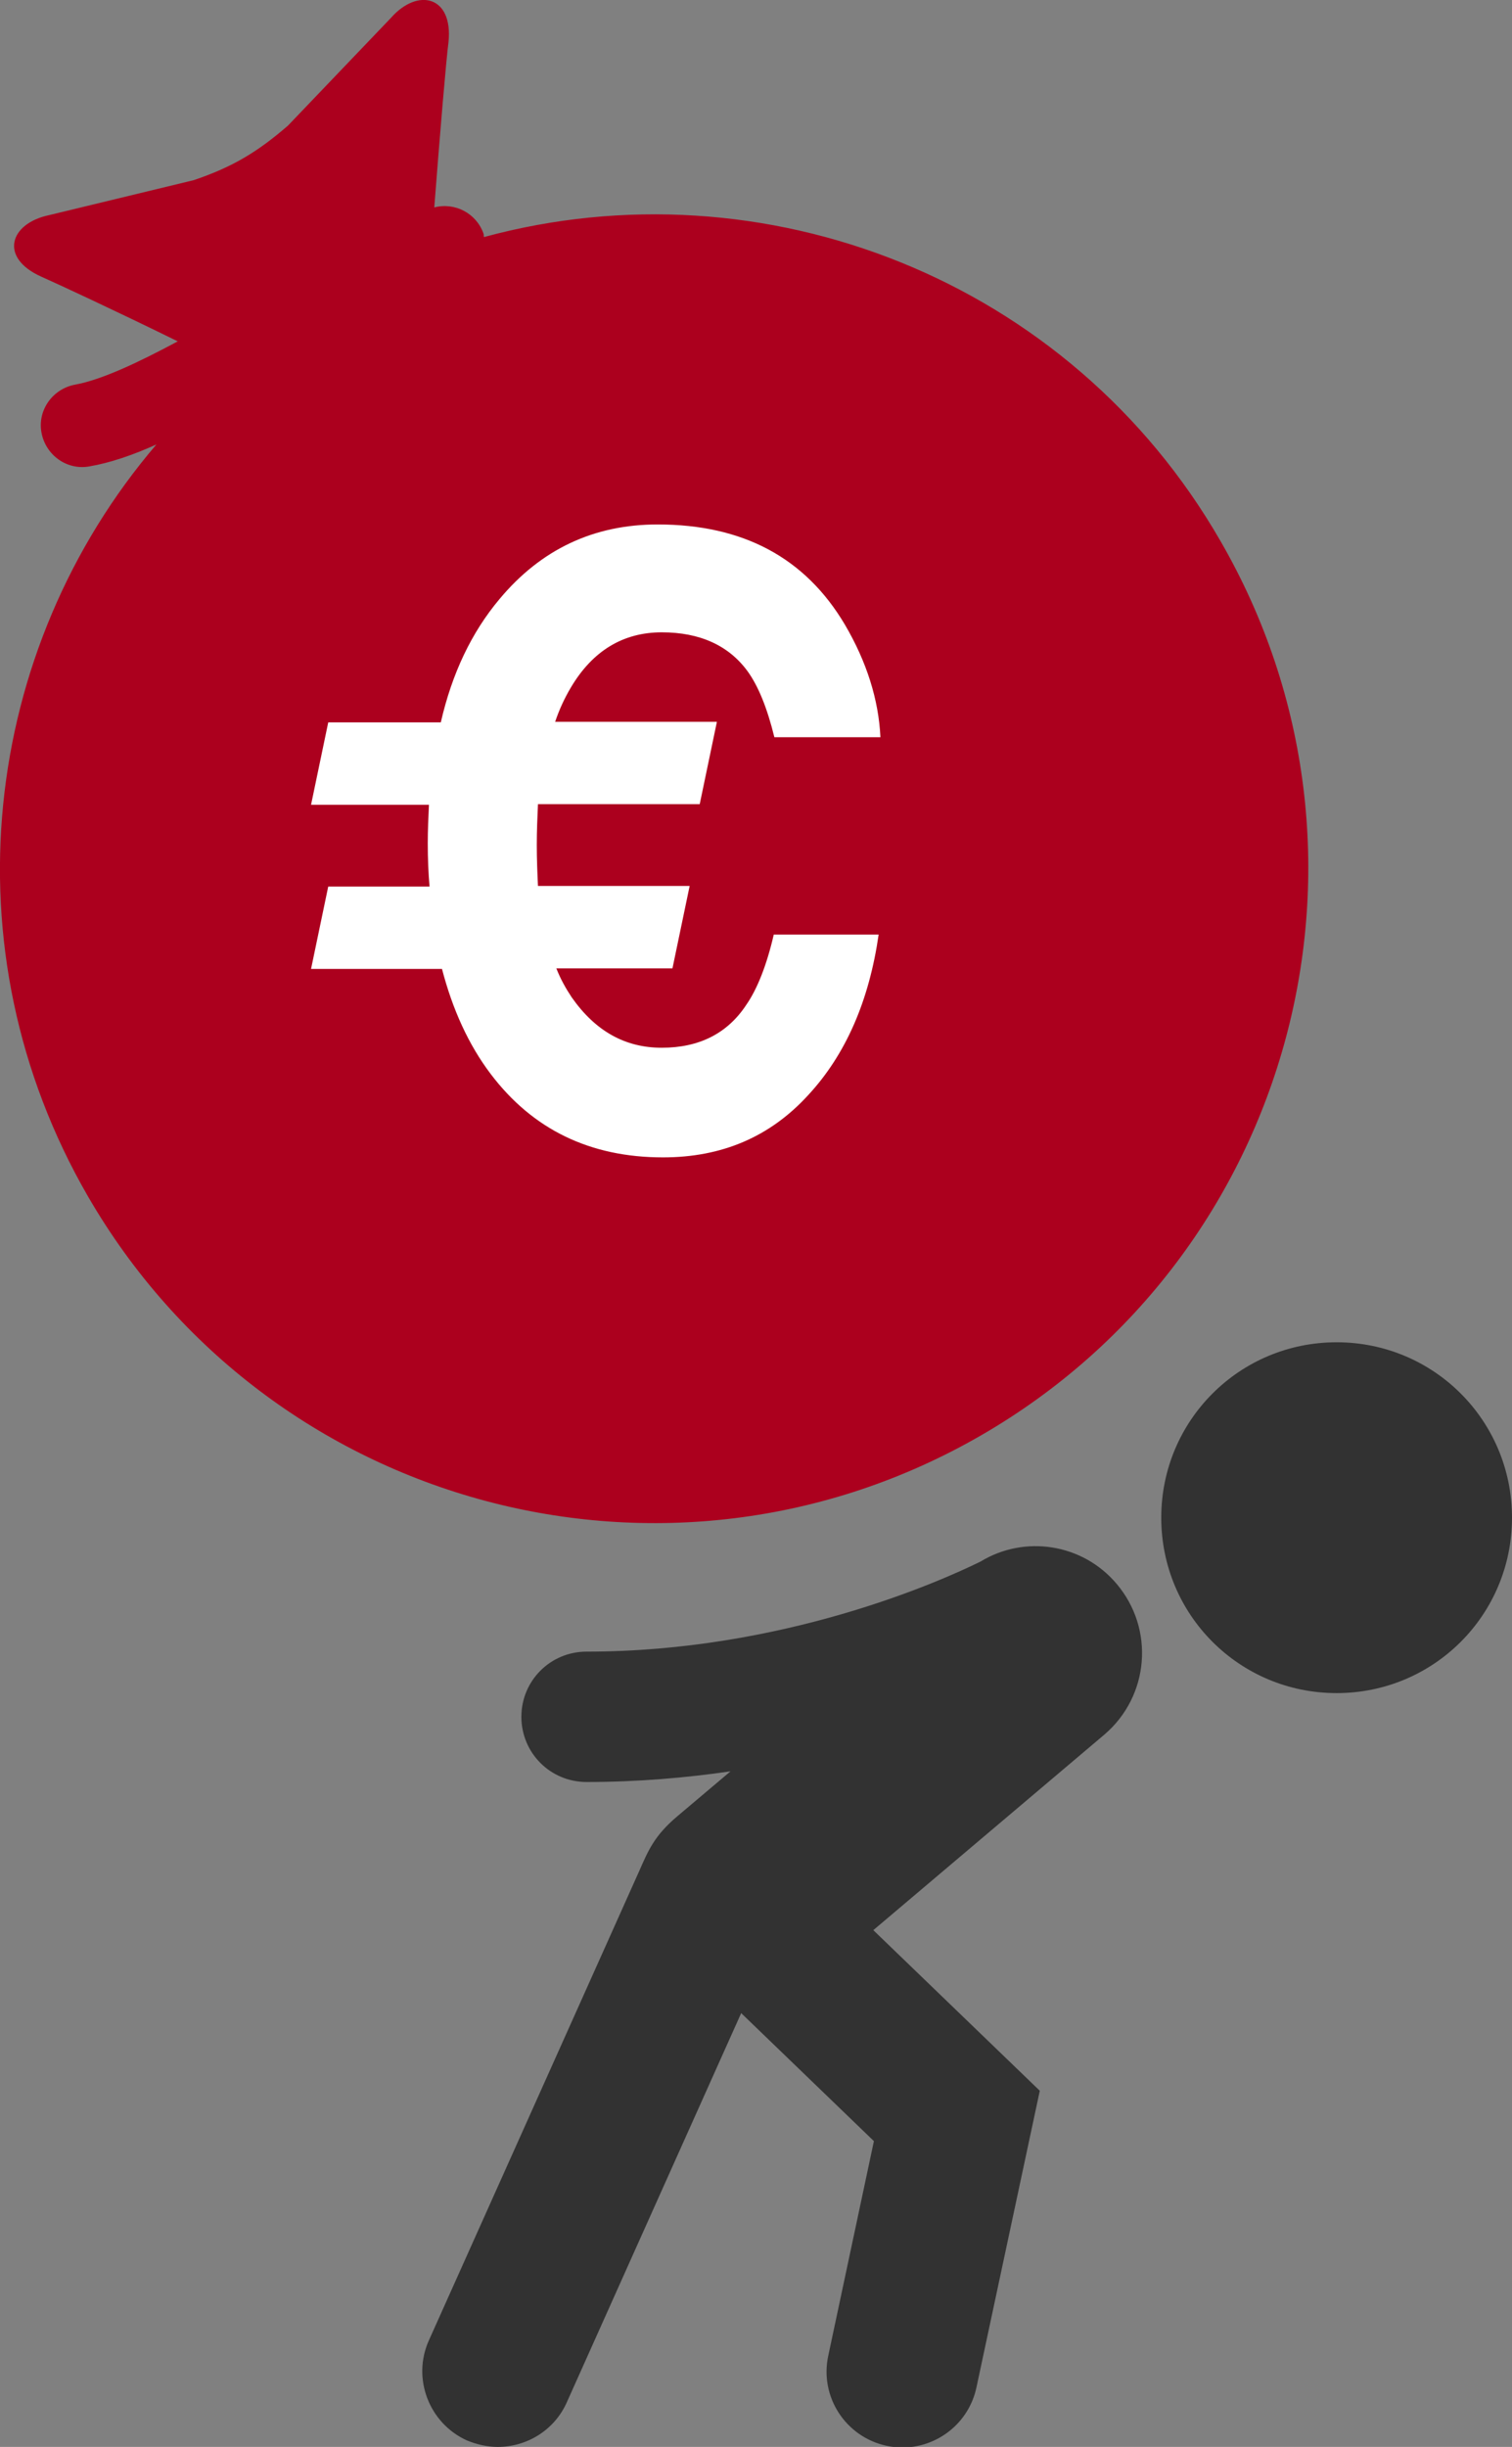 <!-- Generator: Adobe Illustrator 22.1.0, SVG Export Plug-In  -->
<svg version="1.1"
	 xmlns="http://www.w3.org/2000/svg" xmlns:xlink="http://www.w3.org/1999/xlink" xmlns:a="http://ns.adobe.com/AdobeSVGViewerExtensions/3.0/"
	 x="0px" y="0px" width="255.2px" height="412.9px" viewBox="0 0 255.2 412.9" style="enable-background:new 0 0 255.2 412.9;"
	 xml:space="preserve">
<rect x="0" y="0" width="255.2" height="412.9" fill="#808080" stroke="none"/>
<style type="text/css">
	.st0{fill:#AC001E;}
	.st1{fill:#FFFFFF;}
	.st2{fill:#323232;}
</style>
<defs>
</defs>
<path class="st0" d="M165.6,242.2c-52.8,30.5-120.3,12.4-150.8-40.4c-24-41.6-17.9-92.3,11.6-126.8c-4,1.8-7.8,3.1-11.3,3.7
	c-3.8,0.7-7.4-1.9-8.1-5.7c-0.7-3.8,1.9-7.4,5.7-8.1c4.4-0.8,10.6-3.7,17.3-7.3C19.2,52.3,9.7,47.9,7,46.7c-7.2-3.2-5.4-9,1.3-10.4
	l24.4-5.9c6.5-2.2,10.7-4.7,15.9-9.2L66,3c4.5-5.1,10.5-3.7,9.7,4.1C75.3,10.2,74.3,22,73.3,35c3.5-0.9,7.1,1,8.3,4.4
	c0.1,0.2,0,0.4,0.1,0.6C128.8,27.2,180.5,47,206,91.3C236.5,144.1,218.4,211.7,165.6,242.2z"/>
<g>
	<path class="st1" d="M52.5,163.5l2.9-13.9h17.1c-0.2-2.3-0.3-4.7-0.3-7.3c0-2.2,0.1-4.4,0.2-6.5H52.5l2.9-13.9h19
		c1.9-8.3,5.2-15.2,9.9-20.8c7-8.4,15.9-12.6,26.7-12.6c14.4,0,24.9,5.6,31.6,16.9c3.7,6.3,5.7,12.7,6,19h-17.9
		c-1.2-4.9-2.7-8.6-4.5-11.1c-3.2-4.4-8.1-6.6-14.5-6.6c-6.5,0-11.7,3.1-15.4,9.4c-1,1.7-1.9,3.6-2.6,5.7H121l-2.9,13.9H90.8
		c-0.1,2.2-0.2,4.5-0.2,6.9c0,2.4,0.1,4.8,0.2,6.9h25.6l-2.9,13.9H93.9c0.7,1.8,1.6,3.4,2.6,4.9c4,5.7,9,8.5,15.2,8.5
		c6.3,0,11.1-2.4,14.3-7.3c1.8-2.6,3.4-6.6,4.6-11.8h17.7c-1.6,11.1-5.5,20.2-11.9,27.1c-6.4,7-14.5,10.5-24.5,10.5
		c-12.3,0-22-4.7-29.1-14.1c-3.7-4.9-6.4-10.8-8.2-17.7H52.5z"/>
</g>
<g>
	<path class="st2" d="M186.4,292.7l-39,33l28.1,27.1l-10.7,50.1c-1.3,6-6.6,10.1-12.5,10.1c-0.9,0-1.8-0.1-2.7-0.3
		c-6.9-1.5-11.3-8.3-9.8-15.2l7.7-36.2l-22.4-21.6l-29.4,65.6c-2.1,4.8-6.8,7.6-11.7,7.6c-1.7,0-3.5-0.4-5.2-1.1
		c-6.4-2.9-9.3-10.5-6.4-16.9l35.5-79.2c1.5-3.4,2.5-5.9,6.4-9.2l9-7.6c-7.6,1.1-15.7,1.8-24.3,1.8c-6.1,0-11-4.9-11-11
		c0-6.1,4.9-11,11-11c33.1,0,59.6-11.8,66.5-15.2c7.4-4.5,17.2-3.1,23,3.8C194.9,274.9,194,286.2,186.4,292.7z"/>
</g>
<g>
	<g>
		<g>
			<g>
				<g>
					<path class="st2" d="M225.6,285.7c16.4,0,29.6-13.2,29.6-29.6c0-16.4-13.2-29.6-29.6-29.6c-16.4,0-29.6,13.2-29.6,29.6
						C196,272.5,209.2,285.7,225.6,285.7z"/>
				</g>
			</g>
		</g>
	</g>
</g>
</svg>
